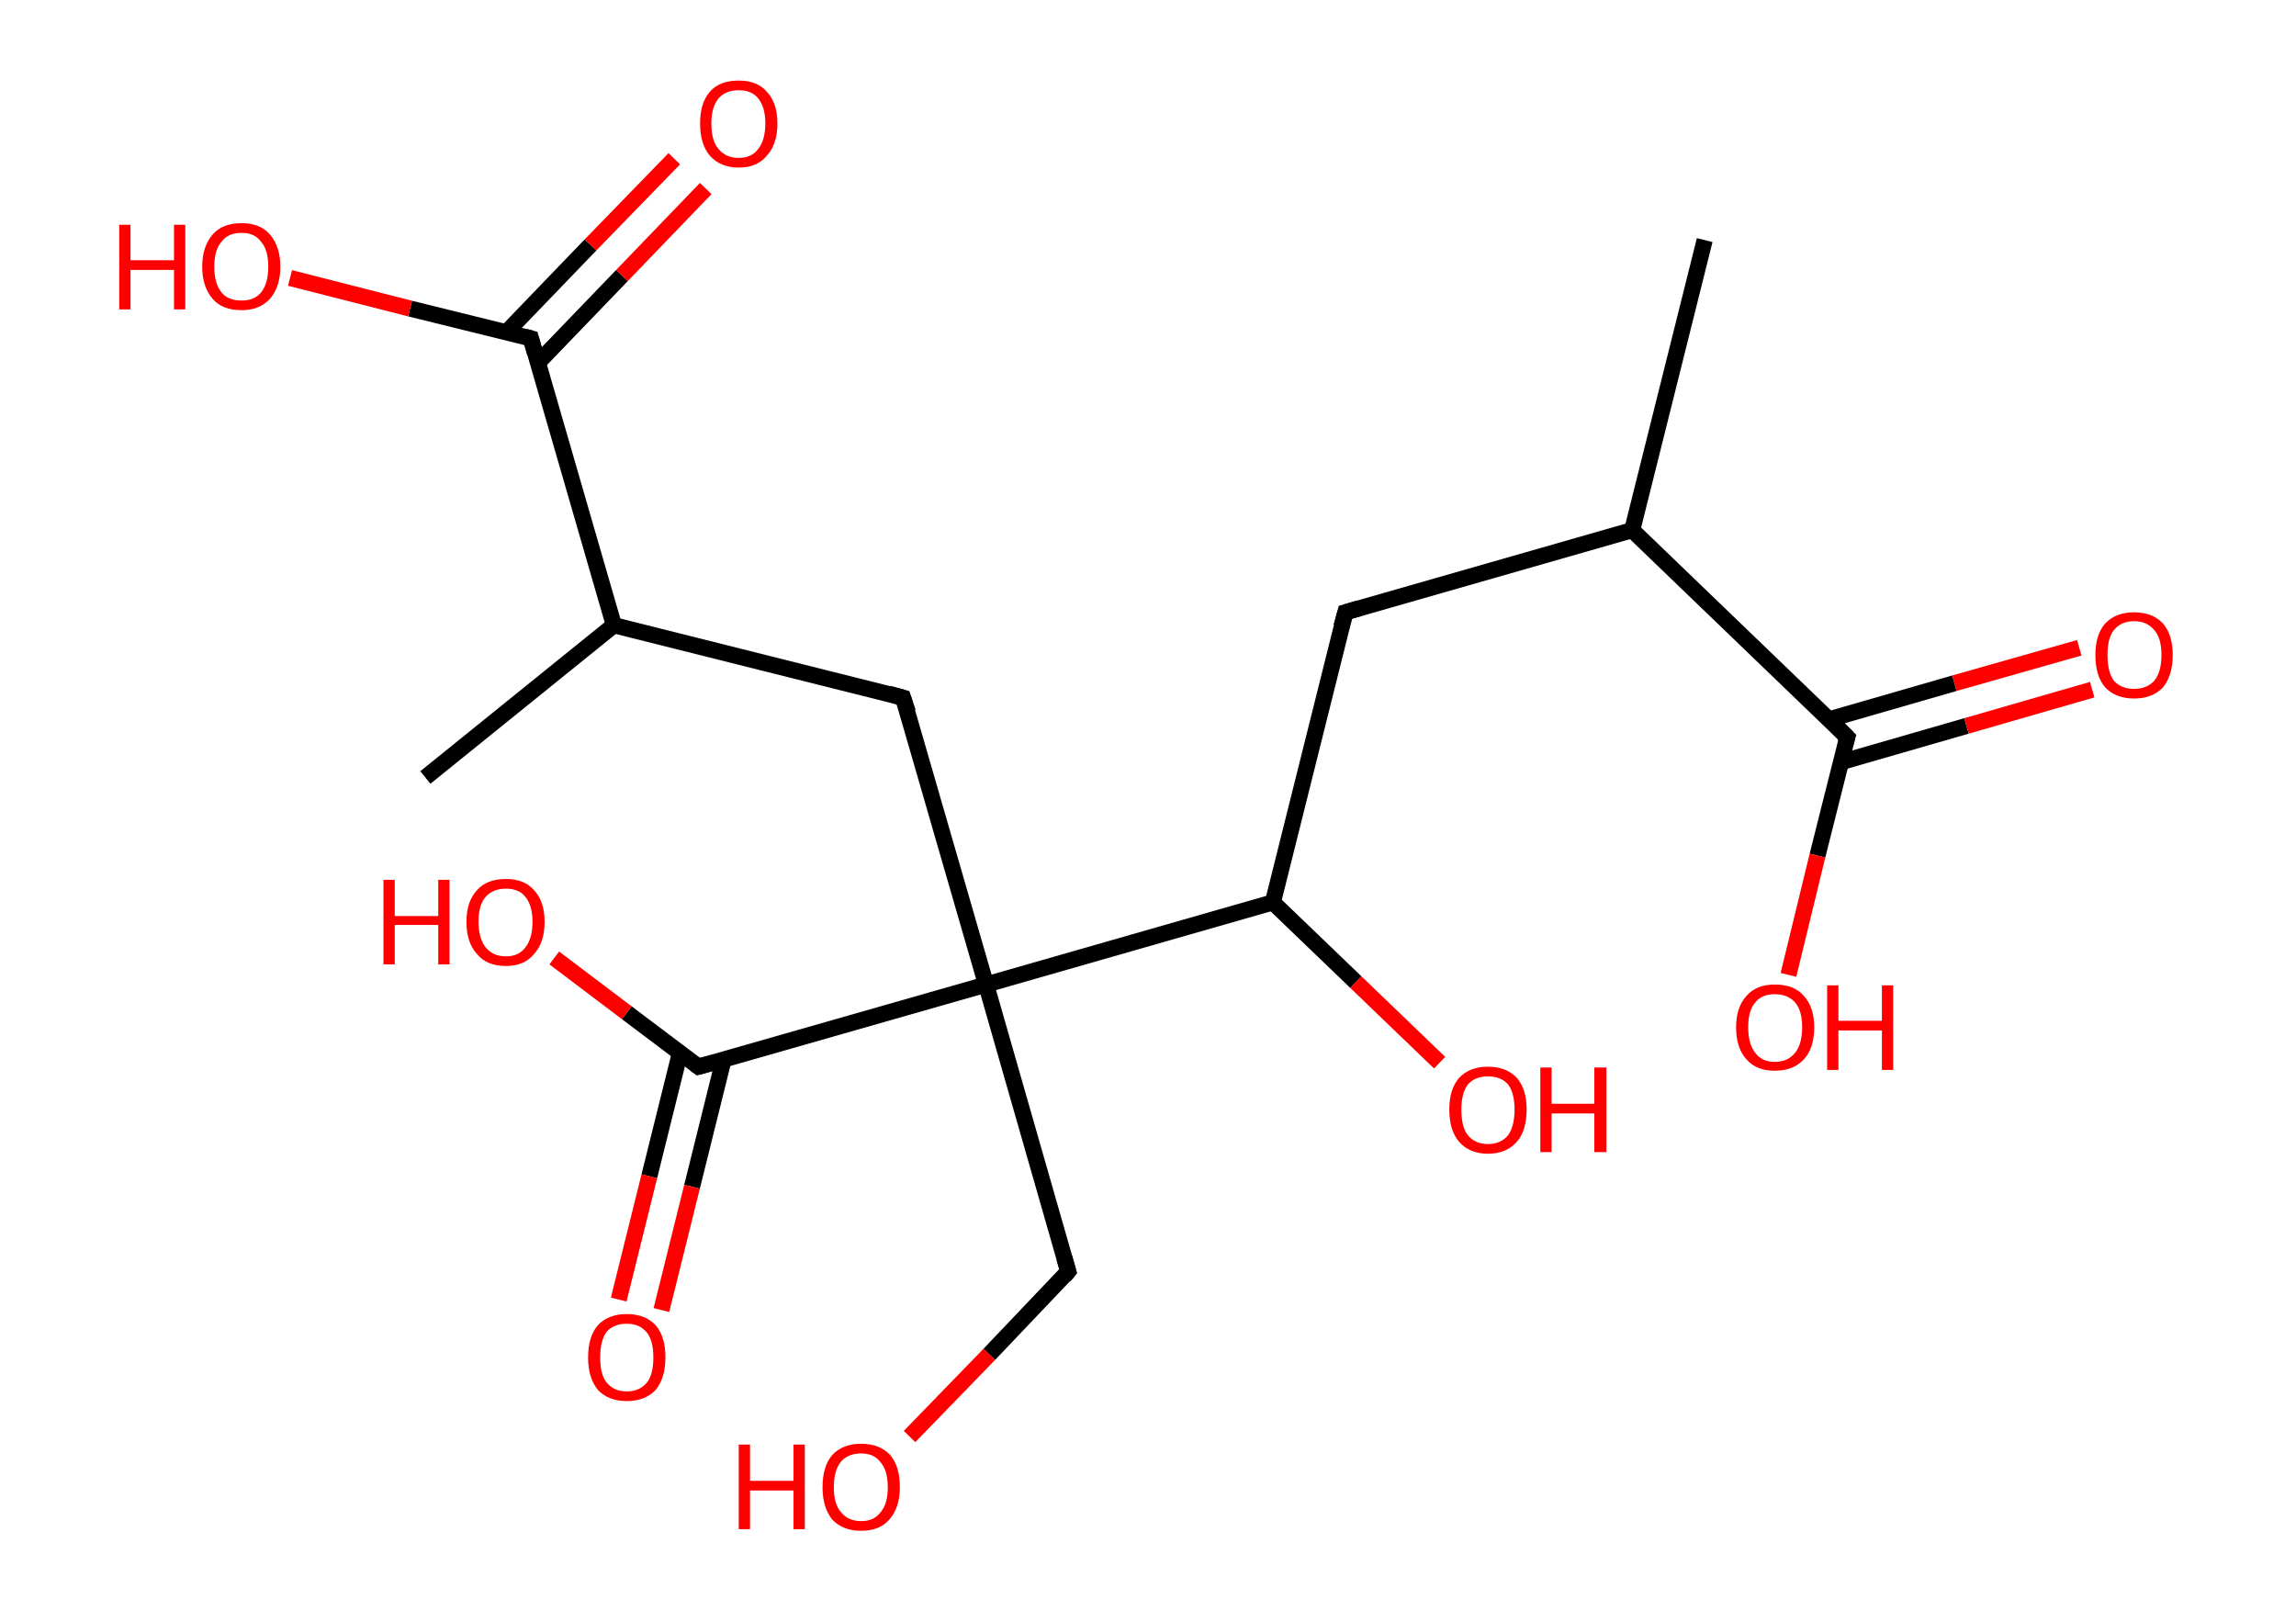 <?xml version='1.0' encoding='ASCII' standalone='yes'?>
<svg xmlns="http://www.w3.org/2000/svg" xmlns:rdkit="http://www.rdkit.org/xml" xmlns:xlink="http://www.w3.org/1999/xlink" version="1.1" baseProfile="full" xml:space="preserve" width="285px" height="200px" viewBox="0 0 285 200">
<!-- END OF HEADER -->
<rect style="opacity:1.0;fill:#FFFFFF;stroke:none" width="285.0" height="200.0" x="0.0" y="0.0"> </rect>
<path class="bond-0 atom-0 atom-1" d="M 211.6,29.8 L 202.6,65.8" style="fill:none;fill-rule:evenodd;stroke:#000000;stroke-width:2.0px;stroke-linecap:butt;stroke-linejoin:miter;stroke-opacity:1"/>
<path class="bond-1 atom-1 atom-2" d="M 202.6,65.8 L 167.0,76.0" style="fill:none;fill-rule:evenodd;stroke:#000000;stroke-width:2.0px;stroke-linecap:butt;stroke-linejoin:miter;stroke-opacity:1"/>
<path class="bond-2 atom-2 atom-3" d="M 167.0,76.0 L 158.0,112.0" style="fill:none;fill-rule:evenodd;stroke:#000000;stroke-width:2.0px;stroke-linecap:butt;stroke-linejoin:miter;stroke-opacity:1"/>
<path class="bond-3 atom-3 atom-4" d="M 158.0,112.0 L 168.3,121.9" style="fill:none;fill-rule:evenodd;stroke:#000000;stroke-width:2.0px;stroke-linecap:butt;stroke-linejoin:miter;stroke-opacity:1"/>
<path class="bond-3 atom-3 atom-4" d="M 168.3,121.9 L 178.7,131.9" style="fill:none;fill-rule:evenodd;stroke:#FF0000;stroke-width:2.0px;stroke-linecap:butt;stroke-linejoin:miter;stroke-opacity:1"/>
<path class="bond-4 atom-3 atom-5" d="M 158.0,112.0 L 122.4,122.2" style="fill:none;fill-rule:evenodd;stroke:#000000;stroke-width:2.0px;stroke-linecap:butt;stroke-linejoin:miter;stroke-opacity:1"/>
<path class="bond-5 atom-5 atom-6" d="M 122.4,122.2 L 132.6,157.8" style="fill:none;fill-rule:evenodd;stroke:#000000;stroke-width:2.0px;stroke-linecap:butt;stroke-linejoin:miter;stroke-opacity:1"/>
<path class="bond-6 atom-6 atom-7" d="M 132.6,157.8 L 122.8,168.1" style="fill:none;fill-rule:evenodd;stroke:#000000;stroke-width:2.0px;stroke-linecap:butt;stroke-linejoin:miter;stroke-opacity:1"/>
<path class="bond-6 atom-6 atom-7" d="M 122.8,168.1 L 112.9,178.3" style="fill:none;fill-rule:evenodd;stroke:#FF0000;stroke-width:2.0px;stroke-linecap:butt;stroke-linejoin:miter;stroke-opacity:1"/>
<path class="bond-7 atom-5 atom-8" d="M 122.4,122.2 L 112.1,86.6" style="fill:none;fill-rule:evenodd;stroke:#000000;stroke-width:2.0px;stroke-linecap:butt;stroke-linejoin:miter;stroke-opacity:1"/>
<path class="bond-8 atom-8 atom-9" d="M 112.1,86.6 L 76.2,77.6" style="fill:none;fill-rule:evenodd;stroke:#000000;stroke-width:2.0px;stroke-linecap:butt;stroke-linejoin:miter;stroke-opacity:1"/>
<path class="bond-9 atom-9 atom-10" d="M 76.2,77.6 L 52.8,96.5" style="fill:none;fill-rule:evenodd;stroke:#000000;stroke-width:2.0px;stroke-linecap:butt;stroke-linejoin:miter;stroke-opacity:1"/>
<path class="bond-10 atom-9 atom-11" d="M 76.2,77.6 L 65.9,42.0" style="fill:none;fill-rule:evenodd;stroke:#000000;stroke-width:2.0px;stroke-linecap:butt;stroke-linejoin:miter;stroke-opacity:1"/>
<path class="bond-11 atom-11 atom-12" d="M 66.8,45.0 L 77.2,34.2" style="fill:none;fill-rule:evenodd;stroke:#000000;stroke-width:2.0px;stroke-linecap:butt;stroke-linejoin:miter;stroke-opacity:1"/>
<path class="bond-11 atom-11 atom-12" d="M 77.2,34.2 L 87.6,23.4" style="fill:none;fill-rule:evenodd;stroke:#FF0000;stroke-width:2.0px;stroke-linecap:butt;stroke-linejoin:miter;stroke-opacity:1"/>
<path class="bond-11 atom-11 atom-12" d="M 62.9,41.2 L 73.3,30.4" style="fill:none;fill-rule:evenodd;stroke:#000000;stroke-width:2.0px;stroke-linecap:butt;stroke-linejoin:miter;stroke-opacity:1"/>
<path class="bond-11 atom-11 atom-12" d="M 73.3,30.4 L 83.7,19.7" style="fill:none;fill-rule:evenodd;stroke:#FF0000;stroke-width:2.0px;stroke-linecap:butt;stroke-linejoin:miter;stroke-opacity:1"/>
<path class="bond-12 atom-11 atom-13" d="M 65.9,42.0 L 50.9,38.3" style="fill:none;fill-rule:evenodd;stroke:#000000;stroke-width:2.0px;stroke-linecap:butt;stroke-linejoin:miter;stroke-opacity:1"/>
<path class="bond-12 atom-11 atom-13" d="M 50.9,38.3 L 36.0,34.5" style="fill:none;fill-rule:evenodd;stroke:#FF0000;stroke-width:2.0px;stroke-linecap:butt;stroke-linejoin:miter;stroke-opacity:1"/>
<path class="bond-13 atom-5 atom-14" d="M 122.4,122.2 L 86.7,132.4" style="fill:none;fill-rule:evenodd;stroke:#000000;stroke-width:2.0px;stroke-linecap:butt;stroke-linejoin:miter;stroke-opacity:1"/>
<path class="bond-14 atom-14 atom-15" d="M 84.4,130.7 L 80.6,146.0" style="fill:none;fill-rule:evenodd;stroke:#000000;stroke-width:2.0px;stroke-linecap:butt;stroke-linejoin:miter;stroke-opacity:1"/>
<path class="bond-14 atom-14 atom-15" d="M 80.6,146.0 L 76.8,161.3" style="fill:none;fill-rule:evenodd;stroke:#FF0000;stroke-width:2.0px;stroke-linecap:butt;stroke-linejoin:miter;stroke-opacity:1"/>
<path class="bond-14 atom-14 atom-15" d="M 89.8,131.6 L 85.9,147.3" style="fill:none;fill-rule:evenodd;stroke:#000000;stroke-width:2.0px;stroke-linecap:butt;stroke-linejoin:miter;stroke-opacity:1"/>
<path class="bond-14 atom-14 atom-15" d="M 85.9,147.3 L 82.1,162.6" style="fill:none;fill-rule:evenodd;stroke:#FF0000;stroke-width:2.0px;stroke-linecap:butt;stroke-linejoin:miter;stroke-opacity:1"/>
<path class="bond-15 atom-14 atom-16" d="M 86.7,132.4 L 77.8,125.7" style="fill:none;fill-rule:evenodd;stroke:#000000;stroke-width:2.0px;stroke-linecap:butt;stroke-linejoin:miter;stroke-opacity:1"/>
<path class="bond-15 atom-14 atom-16" d="M 77.8,125.7 L 68.8,118.9" style="fill:none;fill-rule:evenodd;stroke:#FF0000;stroke-width:2.0px;stroke-linecap:butt;stroke-linejoin:miter;stroke-opacity:1"/>
<path class="bond-16 atom-1 atom-17" d="M 202.6,65.8 L 229.3,91.5" style="fill:none;fill-rule:evenodd;stroke:#000000;stroke-width:2.0px;stroke-linecap:butt;stroke-linejoin:miter;stroke-opacity:1"/>
<path class="bond-17 atom-17 atom-18" d="M 228.5,94.6 L 244.1,90.1" style="fill:none;fill-rule:evenodd;stroke:#000000;stroke-width:2.0px;stroke-linecap:butt;stroke-linejoin:miter;stroke-opacity:1"/>
<path class="bond-17 atom-17 atom-18" d="M 244.1,90.1 L 259.7,85.6" style="fill:none;fill-rule:evenodd;stroke:#FF0000;stroke-width:2.0px;stroke-linecap:butt;stroke-linejoin:miter;stroke-opacity:1"/>
<path class="bond-17 atom-17 atom-18" d="M 227.0,89.3 L 242.6,84.8" style="fill:none;fill-rule:evenodd;stroke:#000000;stroke-width:2.0px;stroke-linecap:butt;stroke-linejoin:miter;stroke-opacity:1"/>
<path class="bond-17 atom-17 atom-18" d="M 242.6,84.8 L 258.1,80.4" style="fill:none;fill-rule:evenodd;stroke:#FF0000;stroke-width:2.0px;stroke-linecap:butt;stroke-linejoin:miter;stroke-opacity:1"/>
<path class="bond-18 atom-17 atom-19" d="M 229.3,91.5 L 225.6,106.2" style="fill:none;fill-rule:evenodd;stroke:#000000;stroke-width:2.0px;stroke-linecap:butt;stroke-linejoin:miter;stroke-opacity:1"/>
<path class="bond-18 atom-17 atom-19" d="M 225.6,106.2 L 222.0,121.0" style="fill:none;fill-rule:evenodd;stroke:#FF0000;stroke-width:2.0px;stroke-linecap:butt;stroke-linejoin:miter;stroke-opacity:1"/>
<path d="M 168.7,75.5 L 167.0,76.0 L 166.5,77.8" style="fill:none;stroke:#000000;stroke-width:2.0px;stroke-linecap:butt;stroke-linejoin:miter;stroke-opacity:1;"/>
<path d="M 132.1,156.1 L 132.6,157.8 L 132.1,158.4" style="fill:none;stroke:#000000;stroke-width:2.0px;stroke-linecap:butt;stroke-linejoin:miter;stroke-opacity:1;"/>
<path d="M 112.7,88.4 L 112.1,86.6 L 110.3,86.1" style="fill:none;stroke:#000000;stroke-width:2.0px;stroke-linecap:butt;stroke-linejoin:miter;stroke-opacity:1;"/>
<path d="M 66.4,43.8 L 65.9,42.0 L 65.2,41.8" style="fill:none;stroke:#000000;stroke-width:2.0px;stroke-linecap:butt;stroke-linejoin:miter;stroke-opacity:1;"/>
<path d="M 88.5,131.9 L 86.7,132.4 L 86.3,132.1" style="fill:none;stroke:#000000;stroke-width:2.0px;stroke-linecap:butt;stroke-linejoin:miter;stroke-opacity:1;"/>
<path d="M 228.0,90.2 L 229.3,91.5 L 229.1,92.2" style="fill:none;stroke:#000000;stroke-width:2.0px;stroke-linecap:butt;stroke-linejoin:miter;stroke-opacity:1;"/>
<path class="atom-4" d="M 179.9 137.7 Q 179.9 135.2, 181.1 133.8 Q 182.4 132.4, 184.7 132.4 Q 187.0 132.4, 188.3 133.8 Q 189.5 135.2, 189.5 137.7 Q 189.5 140.3, 188.3 141.7 Q 187.0 143.2, 184.7 143.2 Q 182.4 143.2, 181.1 141.7 Q 179.9 140.3, 179.9 137.7 M 184.7 142.0 Q 186.3 142.0, 187.2 140.9 Q 188.0 139.8, 188.0 137.7 Q 188.0 135.7, 187.2 134.6 Q 186.3 133.6, 184.7 133.6 Q 183.1 133.6, 182.2 134.6 Q 181.4 135.7, 181.4 137.7 Q 181.4 139.9, 182.2 140.9 Q 183.1 142.0, 184.7 142.0 " fill="#FF0000"/>
<path class="atom-4" d="M 191.2 132.5 L 192.6 132.5 L 192.6 137.0 L 197.9 137.0 L 197.9 132.5 L 199.4 132.5 L 199.4 143.0 L 197.9 143.0 L 197.9 138.2 L 192.6 138.2 L 192.6 143.0 L 191.2 143.0 L 191.2 132.5 " fill="#FF0000"/>
<path class="atom-7" d="M 91.7 179.3 L 93.1 179.3 L 93.1 183.8 L 98.5 183.8 L 98.5 179.3 L 99.9 179.3 L 99.9 189.8 L 98.5 189.8 L 98.5 185.0 L 93.1 185.0 L 93.1 189.8 L 91.7 189.8 L 91.7 179.3 " fill="#FF0000"/>
<path class="atom-7" d="M 102.1 184.6 Q 102.1 182.0, 103.3 180.6 Q 104.6 179.2, 106.9 179.2 Q 109.2 179.2, 110.5 180.6 Q 111.7 182.0, 111.7 184.6 Q 111.7 187.1, 110.4 188.6 Q 109.2 190.0, 106.9 190.0 Q 104.6 190.0, 103.3 188.6 Q 102.1 187.1, 102.1 184.6 M 106.9 188.8 Q 108.5 188.8, 109.3 187.7 Q 110.2 186.7, 110.2 184.6 Q 110.2 182.5, 109.3 181.5 Q 108.5 180.4, 106.9 180.4 Q 105.3 180.4, 104.4 181.4 Q 103.5 182.5, 103.5 184.6 Q 103.5 186.7, 104.4 187.7 Q 105.3 188.8, 106.9 188.8 " fill="#FF0000"/>
<path class="atom-12" d="M 86.9 15.3 Q 86.9 12.8, 88.1 11.4 Q 89.3 10.0, 91.7 10.0 Q 94.0 10.0, 95.2 11.4 Q 96.5 12.8, 96.5 15.3 Q 96.5 17.9, 95.2 19.3 Q 94.0 20.8, 91.7 20.8 Q 89.4 20.8, 88.1 19.3 Q 86.9 17.9, 86.9 15.3 M 91.7 19.6 Q 93.3 19.6, 94.1 18.5 Q 95.0 17.4, 95.0 15.3 Q 95.0 13.3, 94.1 12.2 Q 93.3 11.2, 91.7 11.2 Q 90.1 11.2, 89.2 12.2 Q 88.3 13.3, 88.3 15.3 Q 88.3 17.5, 89.2 18.5 Q 90.1 19.6, 91.7 19.6 " fill="#FF0000"/>
<path class="atom-13" d="M 14.8 27.9 L 16.2 27.9 L 16.2 32.3 L 21.6 32.3 L 21.6 27.9 L 23.0 27.9 L 23.0 38.4 L 21.6 38.4 L 21.6 33.5 L 16.2 33.5 L 16.2 38.4 L 14.8 38.4 L 14.8 27.9 " fill="#FF0000"/>
<path class="atom-13" d="M 25.1 33.1 Q 25.1 30.6, 26.4 29.1 Q 27.6 27.7, 30.0 27.7 Q 32.3 27.7, 33.5 29.1 Q 34.8 30.6, 34.8 33.1 Q 34.8 35.6, 33.5 37.1 Q 32.2 38.5, 30.0 38.5 Q 27.6 38.5, 26.4 37.1 Q 25.1 35.6, 25.1 33.1 M 30.0 37.3 Q 31.6 37.3, 32.4 36.3 Q 33.3 35.2, 33.3 33.1 Q 33.3 31.0, 32.4 30.0 Q 31.6 28.9, 30.0 28.9 Q 28.3 28.9, 27.5 30.0 Q 26.6 31.0, 26.6 33.1 Q 26.6 35.2, 27.5 36.3 Q 28.3 37.3, 30.0 37.3 " fill="#FF0000"/>
<path class="atom-15" d="M 73.0 168.5 Q 73.0 165.9, 74.2 164.5 Q 75.5 163.1, 77.8 163.1 Q 80.1 163.1, 81.4 164.5 Q 82.6 165.9, 82.6 168.5 Q 82.6 171.0, 81.4 172.5 Q 80.1 173.9, 77.8 173.9 Q 75.5 173.9, 74.2 172.5 Q 73.0 171.0, 73.0 168.5 M 77.8 172.7 Q 79.4 172.7, 80.3 171.6 Q 81.1 170.6, 81.1 168.5 Q 81.1 166.4, 80.3 165.4 Q 79.4 164.3, 77.8 164.3 Q 76.2 164.3, 75.3 165.3 Q 74.5 166.4, 74.5 168.5 Q 74.5 170.6, 75.3 171.6 Q 76.2 172.7, 77.8 172.7 " fill="#FF0000"/>
<path class="atom-16" d="M 47.6 109.2 L 49.0 109.2 L 49.0 113.7 L 54.4 113.7 L 54.4 109.2 L 55.8 109.2 L 55.8 119.7 L 54.4 119.7 L 54.4 114.8 L 49.0 114.8 L 49.0 119.7 L 47.6 119.7 L 47.6 109.2 " fill="#FF0000"/>
<path class="atom-16" d="M 57.9 114.4 Q 57.9 111.9, 59.2 110.5 Q 60.4 109.1, 62.8 109.1 Q 65.1 109.1, 66.3 110.5 Q 67.6 111.9, 67.6 114.4 Q 67.6 117.0, 66.3 118.4 Q 65.1 119.9, 62.8 119.9 Q 60.4 119.9, 59.2 118.4 Q 57.9 117.0, 57.9 114.4 M 62.8 118.7 Q 64.4 118.7, 65.2 117.6 Q 66.1 116.5, 66.1 114.4 Q 66.1 112.4, 65.2 111.3 Q 64.4 110.3, 62.8 110.3 Q 61.2 110.3, 60.3 111.3 Q 59.4 112.3, 59.4 114.4 Q 59.4 116.5, 60.3 117.6 Q 61.2 118.7, 62.8 118.7 " fill="#FF0000"/>
<path class="atom-18" d="M 260.1 81.3 Q 260.1 78.8, 261.3 77.4 Q 262.6 76.0, 264.9 76.0 Q 267.2 76.0, 268.5 77.4 Q 269.7 78.8, 269.7 81.3 Q 269.7 83.8, 268.5 85.3 Q 267.2 86.7, 264.9 86.7 Q 262.6 86.7, 261.3 85.3 Q 260.1 83.9, 260.1 81.3 M 264.9 85.5 Q 266.5 85.5, 267.4 84.5 Q 268.3 83.4, 268.3 81.3 Q 268.3 79.2, 267.4 78.2 Q 266.5 77.1, 264.9 77.1 Q 263.3 77.1, 262.4 78.2 Q 261.6 79.2, 261.6 81.3 Q 261.6 83.4, 262.4 84.5 Q 263.3 85.5, 264.9 85.5 " fill="#FF0000"/>
<path class="atom-19" d="M 215.5 127.5 Q 215.5 125.0, 216.8 123.6 Q 218.0 122.2, 220.3 122.2 Q 222.7 122.2, 223.9 123.6 Q 225.2 125.0, 225.2 127.5 Q 225.2 130.1, 223.9 131.5 Q 222.6 132.9, 220.3 132.9 Q 218.0 132.9, 216.8 131.5 Q 215.5 130.1, 215.5 127.5 M 220.3 131.8 Q 221.9 131.8, 222.8 130.7 Q 223.7 129.6, 223.7 127.5 Q 223.7 125.4, 222.8 124.4 Q 221.9 123.4, 220.3 123.4 Q 218.7 123.4, 217.9 124.4 Q 217.0 125.4, 217.0 127.5 Q 217.0 129.6, 217.9 130.7 Q 218.7 131.8, 220.3 131.8 " fill="#FF0000"/>
<path class="atom-19" d="M 226.8 122.3 L 228.2 122.3 L 228.2 126.7 L 233.6 126.7 L 233.6 122.3 L 235.0 122.3 L 235.0 132.8 L 233.6 132.8 L 233.6 127.9 L 228.2 127.9 L 228.2 132.8 L 226.8 132.8 L 226.8 122.3 " fill="#FF0000"/>
</svg>
